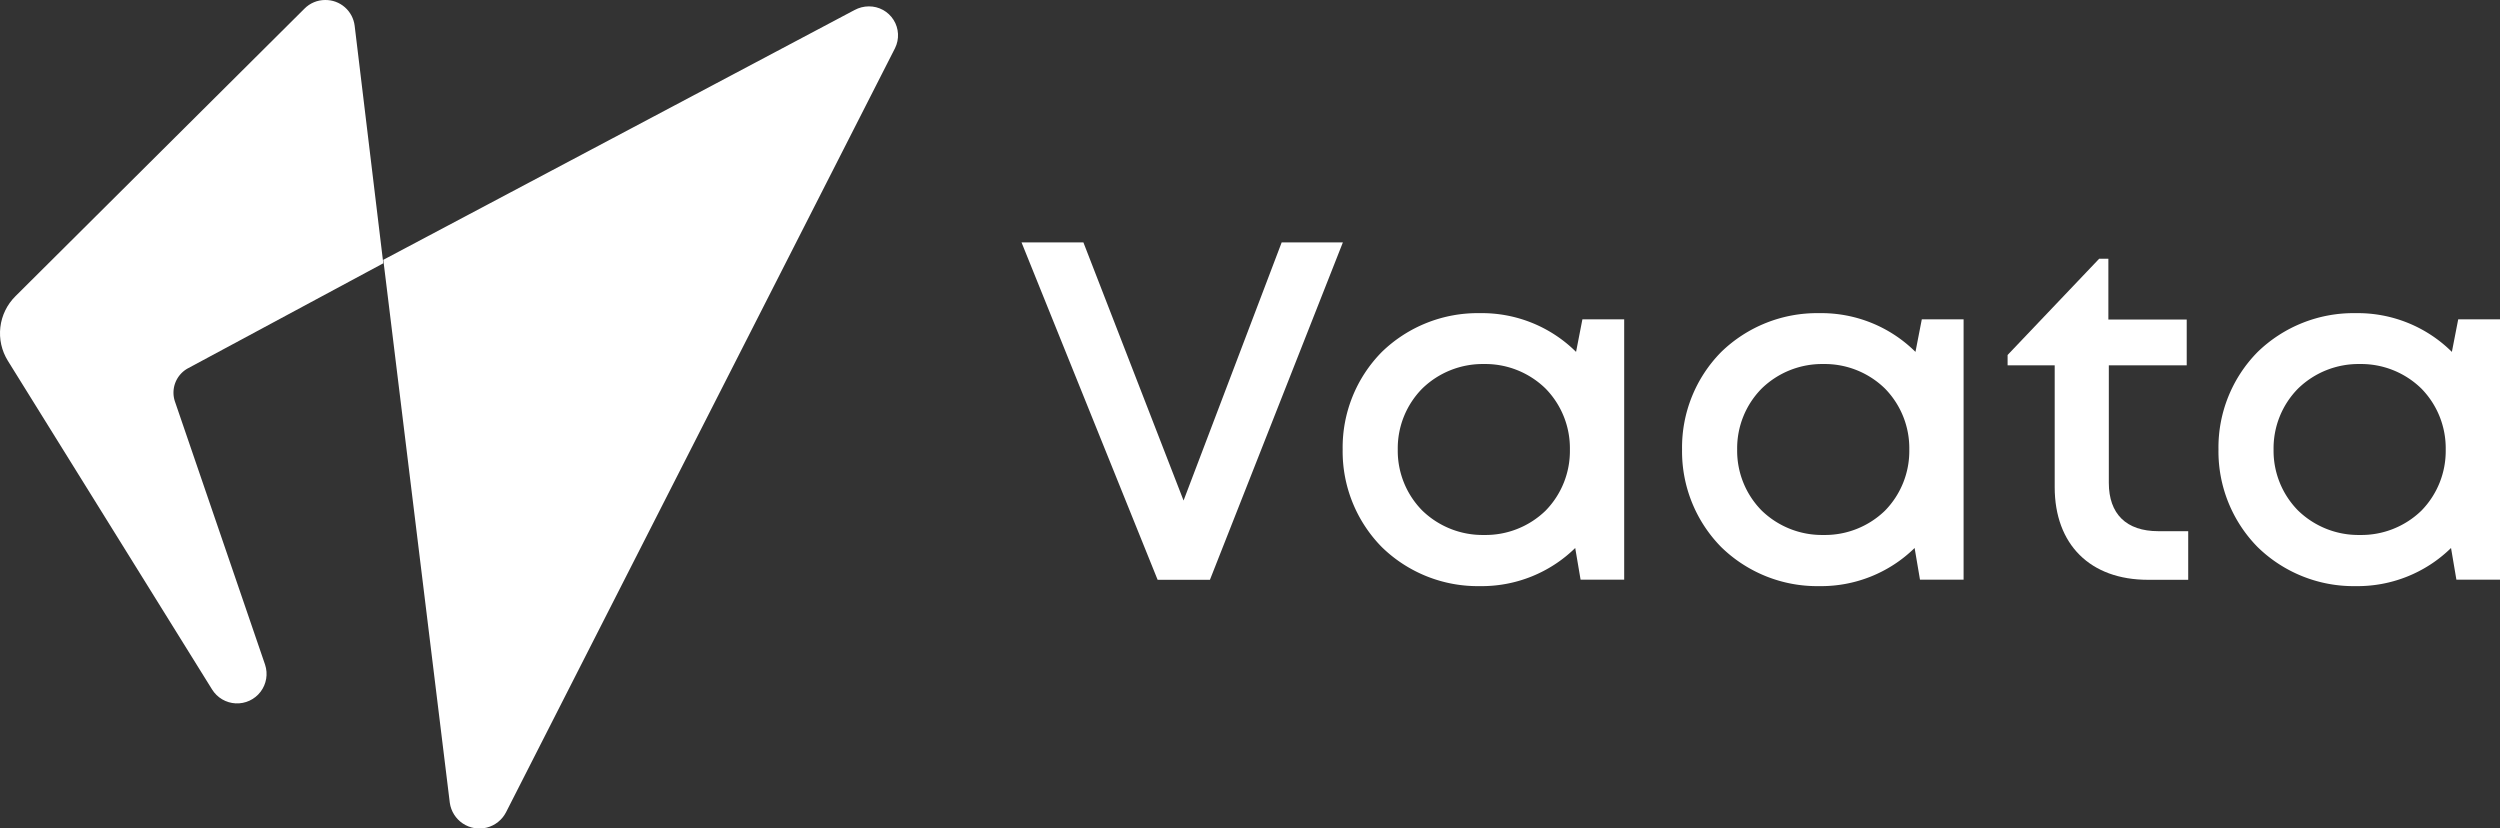 <svg xmlns="http://www.w3.org/2000/svg" xmlns:xlink="http://www.w3.org/1999/xlink" width="172" height="57" viewBox="0 0 172 57">
  <rect x="0" y="0" width="172" height="57" fill="#333333" stroke="none"/>
  <defs>
    <clipPath id="clip-path">
      <path id="Clip_2" data-name="Clip 2" d="M32.423.25,0,17.437,4.576,54.8a2.058,2.058,0,0,0,3.864.652h0L35.208,2.873A1.992,1.992,0,0,0,33.4,0h0a2.07,2.07,0,0,0-.975.25" fill="none"/>
    </clipPath>
    <linearGradient id="linear-gradient" x1="0.461" y1="1.059" x2="0.514" y2="-0.146" gradientUnits="objectBoundingBox">
      <stop offset="0" stop-color="white"/>
      <stop offset="1" stop-color="white"/>
    </linearGradient>
    <clipPath id="clip-path-2">
      <path id="Clip_5" data-name="Clip 5" d="M20.949.593,1.063,20.379a3.589,3.589,0,0,0-.522,4.445h0L14.588,47.431a2.027,2.027,0,0,0,3.65-1.7h0l-6.2-18.1a1.907,1.907,0,0,1,.909-2.3h0l13.423-7.216L24.4,1.77A2.016,2.016,0,0,0,22.373,0h0a2,2,0,0,0-1.424.593" transform="translate(0)" fill="none"/>
    </clipPath>
    <linearGradient id="linear-gradient-2" x1="0.458" y1="1.247" x2="0.531" y2="-0.181" xlink:href="#linear-gradient"/>
  </defs>
  <g id="Group" transform="translate(0)">
    <g id="Group_2" data-name="Group 2" transform="translate(0)">
      <g id="Group_3" data-name="Group 3" transform="translate(26.371 0.439)">
        <path id="Clip_2-2" data-name="Clip 2" d="M32.423.25,0,17.437,4.576,54.8a2.058,2.058,0,0,0,3.864.652h0L35.208,2.873A1.992,1.992,0,0,0,33.4,0h0a2.07,2.07,0,0,0-.975.25" fill="none"/>
        <g id="Group_3-2" data-name="Group 3" clip-path="url(#clip-path)">
          <g id="Fill_1" data-name="Fill 1">
            <path id="Fill_1-2" data-name="Fill 1" d="M32.423.25,0,17.437,4.576,54.8a2.058,2.058,0,0,0,3.864.652h0L35.208,2.873A1.992,1.992,0,0,0,33.4,0h0a2.07,2.07,0,0,0-.975.25" fill="url(#linear-gradient)"/>
            <path id="Fill_1-3" data-name="Fill 1" d="M32.423.25,0,17.437,4.576,54.8a2.058,2.058,0,0,0,3.864.652h0L35.208,2.873A1.992,1.992,0,0,0,33.4,0h0a2.07,2.07,0,0,0-.975.25" fill="none"/>
            <path id="Fill_1-4" data-name="Fill 1" d="M32.423.25,0,17.437,4.576,54.8a2.058,2.058,0,0,0,3.864.652h0L35.208,2.873A1.992,1.992,0,0,0,33.4,0h0a2.07,2.07,0,0,0-.975.25" fill="none"/>
          </g>
        </g>
      </g>
      <g id="Group_6" data-name="Group 6">
        <path id="Clip_5-2" data-name="Clip 5" d="M20.949.593,1.063,20.379a3.589,3.589,0,0,0-.522,4.445h0L14.588,47.431a2.027,2.027,0,0,0,3.65-1.7h0l-6.2-18.1a1.907,1.907,0,0,1,.909-2.3h0l13.423-7.216L24.4,1.77A2.016,2.016,0,0,0,22.373,0h0a2,2,0,0,0-1.424.593" transform="translate(0)" fill="none"/>
        <g id="Group_6-2" data-name="Group 6" clip-path="url(#clip-path-2)">
          <g id="Fill_4" data-name="Fill 4">
            <path id="Fill_4-2" data-name="Fill 4" d="M20.949.593,1.063,20.379a3.589,3.589,0,0,0-.522,4.445h0L14.588,47.431a2.027,2.027,0,0,0,3.65-1.7h0l-6.2-18.1a1.907,1.907,0,0,1,.909-2.3h0l13.423-7.216L24.4,1.77A2.016,2.016,0,0,0,22.373,0h0a2,2,0,0,0-1.424.593" transform="translate(0)" fill="url(#linear-gradient-2)"/>
            <path id="Fill_4-3" data-name="Fill 4" d="M20.949.593,1.063,20.379a3.589,3.589,0,0,0-.522,4.445h0L14.588,47.431a2.027,2.027,0,0,0,3.65-1.7h0l-6.2-18.1a1.907,1.907,0,0,1,.909-2.3h0l13.423-7.216L24.4,1.77A2.016,2.016,0,0,0,22.373,0h0a2,2,0,0,0-1.424.593" transform="translate(0)" fill="none"/>
            <path id="Fill_4-4" data-name="Fill 4" d="M20.949.593,1.063,20.379a3.589,3.589,0,0,0-.522,4.445h0L14.588,47.431a2.027,2.027,0,0,0,3.65-1.7h0l-6.2-18.1a1.907,1.907,0,0,1,.909-2.3h0l13.423-7.216L24.4,1.77A2.016,2.016,0,0,0,22.373,0h0a2,2,0,0,0-1.424.593" transform="translate(0)" fill="none"/>
          </g>
        </g>
      </g>
    </g>
    <g id="Group_17" data-name="Group 17" transform="translate(70.28 16.675)">
      <path id="Fill_7" data-name="Fill 7" d="M22.111,0,12.964,23.214h-3.6L0,0H4.257l6.892,17.762L17.9,0Z" fill="white"/>
      <path id="Fill_9" data-name="Fill 9" d="M9.433,18.78a9.442,9.442,0,0,1-6.74-2.687A9.378,9.378,0,0,1,0,9.38,9.349,9.349,0,0,1,2.693,2.672,9.461,9.461,0,0,1,9.433,0a9.192,9.192,0,0,1,6.625,2.665l.436-2.24h2.875V18.335h-3L16,16.157A9.191,9.191,0,0,1,9.433,18.78ZM9.725,3.5A5.959,5.959,0,0,0,5.478,5.186,5.848,5.848,0,0,0,3.791,9.38a5.85,5.85,0,0,0,1.686,4.2,5.958,5.958,0,0,0,4.247,1.681,5.931,5.931,0,0,0,4.236-1.672,5.867,5.867,0,0,0,1.674-4.2,5.866,5.866,0,0,0-1.674-4.2A5.931,5.931,0,0,0,9.725,3.5Z" transform="translate(22.095 4.87)" fill="white"/>
      <path id="Fill_11" data-name="Fill 11" d="M9.433,18.78a9.442,9.442,0,0,1-6.74-2.687A9.378,9.378,0,0,1,0,9.38,9.349,9.349,0,0,1,2.693,2.672,9.461,9.461,0,0,1,9.433,0a9.192,9.192,0,0,1,6.625,2.665l.436-2.24h2.875V18.335h-3L16,16.157A9.191,9.191,0,0,1,9.433,18.78ZM9.725,3.5A5.959,5.959,0,0,0,5.478,5.186,5.848,5.848,0,0,0,3.791,9.38a5.85,5.85,0,0,0,1.686,4.2,5.958,5.958,0,0,0,4.247,1.681,5.931,5.931,0,0,0,4.236-1.672,5.867,5.867,0,0,0,1.674-4.2,5.866,5.866,0,0,0-1.674-4.2A5.931,5.931,0,0,0,9.725,3.5Z" transform="translate(45.446 4.87)" fill="white"/>
      <path id="Fill_13" data-name="Fill 13" d="M12.426,18.745v3.344H9.657c-3.968,0-6.417-2.421-6.417-6.377V7.334H0V6.622L6.3,0h.633V4.181h5.39V7.334H6.964v8.087c0,2.135,1.2,3.323,3.4,3.323Z" transform="translate(67.843 1.126)" fill="white"/>
      <path id="Fill_15" data-name="Fill 15" d="M9.433,18.78a9.442,9.442,0,0,1-6.74-2.687A9.378,9.378,0,0,1,0,9.38,9.349,9.349,0,0,1,2.693,2.672,9.461,9.461,0,0,1,9.433,0a9.192,9.192,0,0,1,6.625,2.665l.436-2.24h2.875V18.335h-3L16,16.157A9.191,9.191,0,0,1,9.433,18.78ZM9.725,3.5A5.959,5.959,0,0,0,5.478,5.186,5.848,5.848,0,0,0,3.791,9.38a5.85,5.85,0,0,0,1.686,4.2,5.958,5.958,0,0,0,4.247,1.681,5.931,5.931,0,0,0,4.236-1.672,5.867,5.867,0,0,0,1.674-4.2,5.866,5.866,0,0,0-1.674-4.2A5.931,5.931,0,0,0,9.725,3.5Z" transform="translate(82.351 4.87)" fill="white"/>
    </g>
  </g>
</svg>
